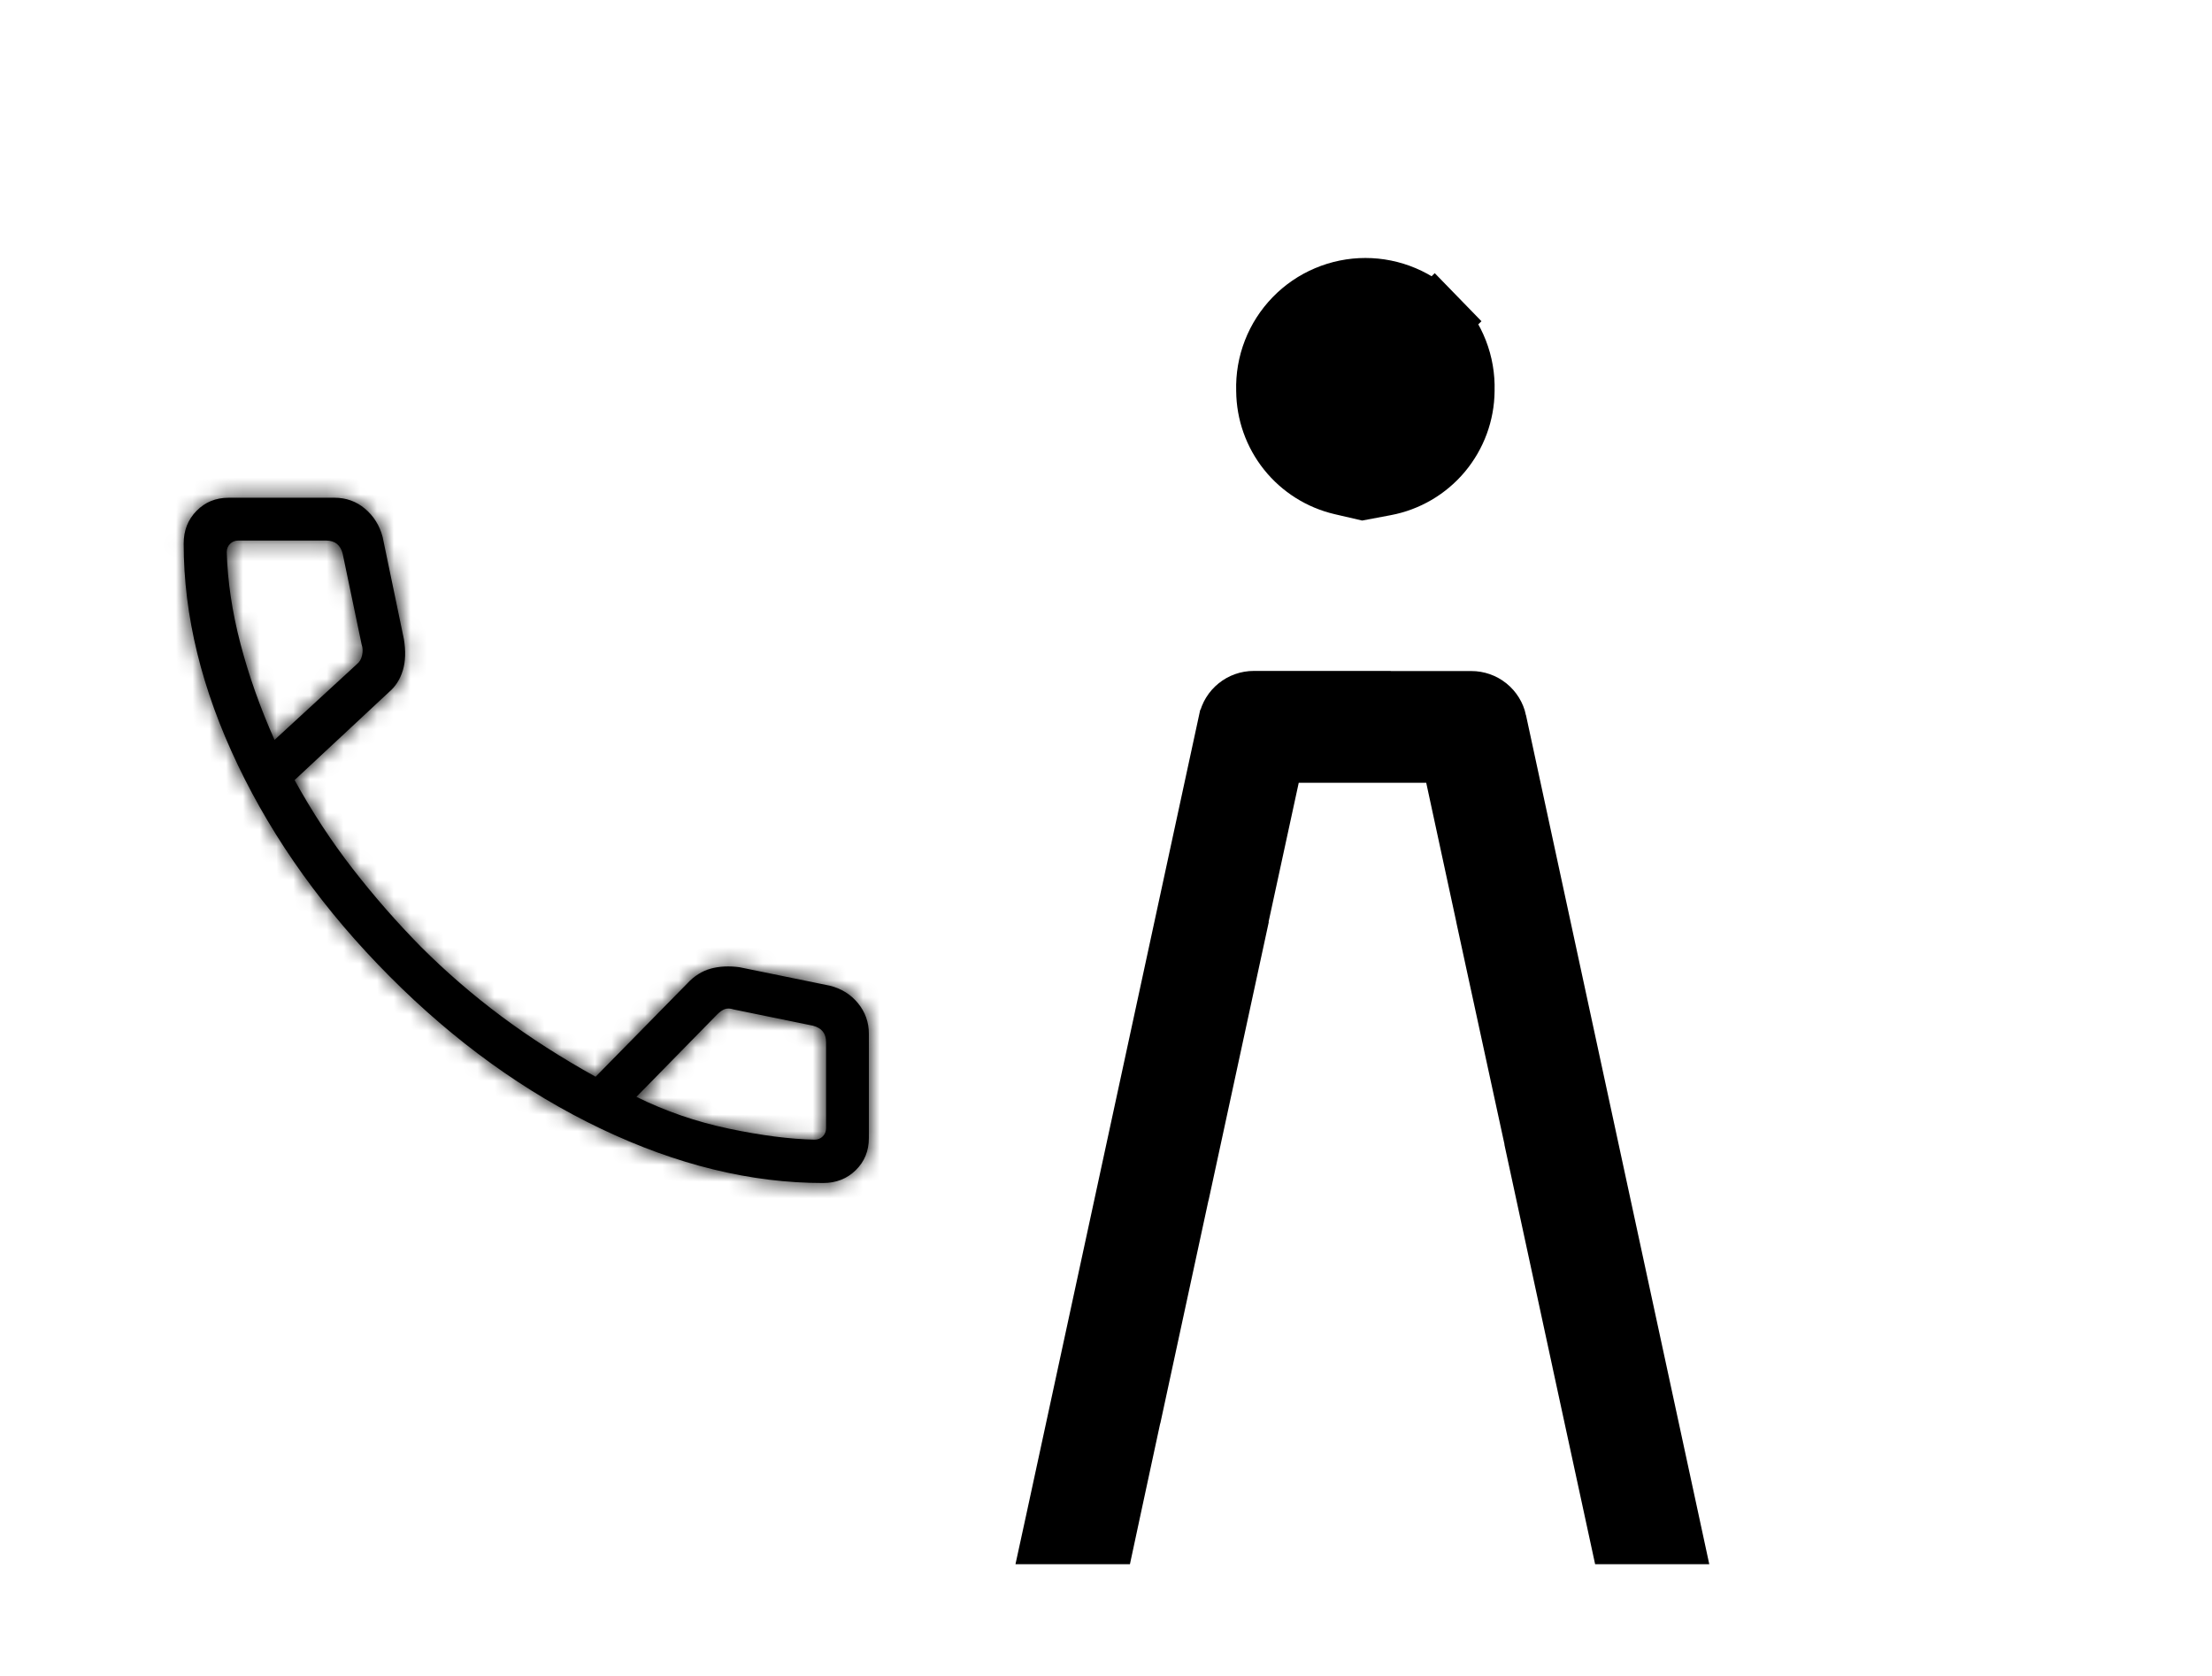<svg width="132" height="100" viewBox="0 0 132 100" fill="none" xmlns="http://www.w3.org/2000/svg">
<path d="M99.42 90.856L99.523 91.334H96.802L96.517 90.017L95.323 84.504L95.126 83.594H95.127L94.603 81.171L92.45 71.204L92.253 70.293H92.263L91.737 67.869L89.576 57.916L89.379 57.007H89.38L88.857 54.584L87.064 46.284L86.723 44.707H85.109H77.502H75.889L75.547 46.283L73.747 54.583L73.222 57.007H73.237L73.04 57.917L70.887 67.871L70.507 69.627H70.501L70.16 71.204L68.007 81.171L67.628 82.927H67.62L67.28 84.506L66.093 90.019L65.811 91.334H63.08L63.184 90.856L73.51 43.089L73.511 43.087C73.575 42.789 73.739 42.521 73.977 42.33C74.214 42.138 74.51 42.033 74.815 42.033H74.815H79.649H80.989V42.04H82.989L87.795 42.04L87.801 42.04C88.106 42.039 88.402 42.143 88.64 42.334C88.877 42.525 89.043 42.792 89.107 43.09C89.107 43.09 89.107 43.091 89.107 43.091L99.42 90.856ZM82.62 28.774L81.327 29.017L80.101 28.732C78.876 28.447 77.782 27.759 76.996 26.777C76.21 25.794 75.778 24.576 75.769 23.319L75.768 23.297L75.768 23.275C75.745 22.511 75.876 21.75 76.153 21.037C76.43 20.325 76.847 19.675 77.38 19.127C77.912 18.578 78.549 18.142 79.254 17.845C79.958 17.547 80.714 17.393 81.479 17.393C82.243 17.393 83 17.547 83.704 17.845C84.408 18.142 85.045 18.578 85.578 19.127L87.012 17.733L85.578 19.127C86.11 19.675 86.527 20.325 86.804 21.037C87.081 21.75 87.212 22.511 87.189 23.275L87.189 23.296L87.189 23.317C87.178 24.615 86.716 25.869 85.883 26.865C85.05 27.86 83.896 28.535 82.62 28.774Z" fill="black" stroke="black" stroke-width="4"/>
<mask id="path-2-inside-1_3534_2077" fill="white">
<path d="M49.115 70.588C44.808 70.588 40.392 69.509 35.867 67.352C31.342 65.194 27.139 62.165 23.258 58.267C19.373 54.367 16.352 50.164 14.196 45.656C12.039 41.148 10.96 36.74 10.96 32.433C10.96 31.653 11.216 31.003 11.727 30.483C12.238 29.96 12.877 29.699 13.644 29.699H19.963C20.659 29.699 21.265 29.918 21.783 30.355C22.301 30.793 22.651 31.354 22.833 32.037L24.101 38.132C24.22 38.848 24.199 39.472 24.037 40.005C23.877 40.539 23.594 40.976 23.189 41.316L17.579 46.545C18.629 48.45 19.788 50.218 21.057 51.85C22.326 53.484 23.681 55.032 25.121 56.494C26.603 57.976 28.199 59.356 29.91 60.634C31.62 61.91 33.498 63.114 35.542 64.247L41.008 58.684C41.424 58.236 41.892 57.94 42.411 57.797C42.931 57.656 43.505 57.628 44.134 57.713L49.511 58.812C50.204 58.982 50.767 59.331 51.2 59.859C51.633 60.389 51.849 60.997 51.849 61.682V67.904C51.849 68.671 51.589 69.31 51.067 69.821C50.547 70.332 49.895 70.588 49.115 70.588ZM16.383 44.148L21.29 39.635C21.453 39.505 21.559 39.325 21.607 39.096C21.658 38.865 21.649 38.653 21.581 38.457L20.449 33.039C20.383 32.778 20.268 32.582 20.104 32.451C19.941 32.32 19.727 32.254 19.463 32.254H14.219C14.023 32.254 13.859 32.32 13.728 32.451C13.597 32.582 13.531 32.746 13.531 32.942C13.581 34.688 13.853 36.511 14.349 38.411C14.848 40.312 15.525 42.224 16.381 44.148H16.383ZM37.978 65.446C39.705 66.301 41.545 66.934 43.498 67.345C45.453 67.754 47.157 67.972 48.609 68.001C48.805 68.001 48.968 67.937 49.099 67.807C49.231 67.676 49.296 67.512 49.296 67.314V62.185C49.296 61.923 49.231 61.71 49.099 61.546C48.968 61.381 48.772 61.266 48.512 61.201L43.784 60.233C43.586 60.168 43.413 60.159 43.265 60.207C43.118 60.258 42.964 60.365 42.8 60.526L37.978 65.446Z"/>
</mask>
<path d="M49.115 70.588C44.808 70.588 40.392 69.509 35.867 67.352C31.342 65.194 27.139 62.165 23.258 58.267C19.373 54.367 16.352 50.164 14.196 45.656C12.039 41.148 10.96 36.74 10.96 32.433C10.96 31.653 11.216 31.003 11.727 30.483C12.238 29.96 12.877 29.699 13.644 29.699H19.963C20.659 29.699 21.265 29.918 21.783 30.355C22.301 30.793 22.651 31.354 22.833 32.037L24.101 38.132C24.22 38.848 24.199 39.472 24.037 40.005C23.877 40.539 23.594 40.976 23.189 41.316L17.579 46.545C18.629 48.45 19.788 50.218 21.057 51.85C22.326 53.484 23.681 55.032 25.121 56.494C26.603 57.976 28.199 59.356 29.91 60.634C31.62 61.91 33.498 63.114 35.542 64.247L41.008 58.684C41.424 58.236 41.892 57.94 42.411 57.797C42.931 57.656 43.505 57.628 44.134 57.713L49.511 58.812C50.204 58.982 50.767 59.331 51.2 59.859C51.633 60.389 51.849 60.997 51.849 61.682V67.904C51.849 68.671 51.589 69.31 51.067 69.821C50.547 70.332 49.895 70.588 49.115 70.588ZM16.383 44.148L21.29 39.635C21.453 39.505 21.559 39.325 21.607 39.096C21.658 38.865 21.649 38.653 21.581 38.457L20.449 33.039C20.383 32.778 20.268 32.582 20.104 32.451C19.941 32.32 19.727 32.254 19.463 32.254H14.219C14.023 32.254 13.859 32.32 13.728 32.451C13.597 32.582 13.531 32.746 13.531 32.942C13.581 34.688 13.853 36.511 14.349 38.411C14.848 40.312 15.525 42.224 16.381 44.148H16.383ZM37.978 65.446C39.705 66.301 41.545 66.934 43.498 67.345C45.453 67.754 47.157 67.972 48.609 68.001C48.805 68.001 48.968 67.937 49.099 67.807C49.231 67.676 49.296 67.512 49.296 67.314V62.185C49.296 61.923 49.231 61.71 49.099 61.546C48.968 61.381 48.772 61.266 48.512 61.201L43.784 60.233C43.586 60.168 43.413 60.159 43.265 60.207C43.118 60.258 42.964 60.365 42.8 60.526L37.978 65.446Z" fill="black"/>
<path d="M35.867 67.352L34.056 71.148L34.057 71.149L35.867 67.352ZM23.258 58.267L26.238 55.3L26.237 55.299L23.258 58.267ZM11.727 30.483L14.725 33.432L14.735 33.423L11.727 30.483ZM22.833 32.037L26.951 31.181L26.927 31.066L26.897 30.953L22.833 32.037ZM24.101 38.132L28.249 37.441L28.236 37.358L28.218 37.276L24.101 38.132ZM24.037 40.005L20.013 38.784L20.009 38.796L24.037 40.005ZM23.189 41.316L20.483 38.096L20.4 38.166L20.321 38.24L23.189 41.316ZM17.579 46.545L14.711 43.468L12.314 45.704L13.896 48.575L17.579 46.545ZM21.057 51.85L24.378 49.27L24.377 49.269L21.057 51.85ZM25.121 56.494L22.124 59.445L22.135 59.456L22.147 59.468L25.121 56.494ZM29.91 60.634L27.393 64.003L27.395 64.005L29.91 60.634ZM35.542 64.247L33.504 67.926L36.301 69.476L38.542 67.195L35.542 64.247ZM41.008 58.684L44.008 61.632L44.051 61.589L44.092 61.544L41.008 58.684ZM42.411 57.797L41.307 53.739L41.295 53.742L42.411 57.797ZM44.134 57.713L44.976 53.592L44.838 53.564L44.699 53.545L44.134 57.713ZM49.511 58.812L50.514 54.727L50.434 54.708L50.353 54.691L49.511 58.812ZM51.2 59.859L54.457 57.199L54.453 57.194L51.2 59.859ZM51.067 69.821L48.123 66.818L48.118 66.823L51.067 69.821ZM16.383 44.148V48.354H18.023L19.23 47.243L16.383 44.148ZM21.29 39.635L18.679 36.337L18.557 36.434L18.443 36.539L21.29 39.635ZM21.607 39.096L17.501 38.183L17.495 38.212L17.489 38.241L21.607 39.096ZM21.581 38.457L17.464 39.317L17.52 39.582L17.609 39.838L21.581 38.457ZM20.449 33.039L24.566 32.179L24.547 32.089L24.524 32L20.449 33.039ZM19.463 32.254V36.46V32.254ZM13.531 32.942H9.325V33.001L9.327 33.061L13.531 32.942ZM14.349 38.411L10.28 39.473L10.281 39.479L14.349 38.411ZM16.381 44.148L12.538 45.857L13.648 48.354H16.381V44.148ZM37.978 65.446L34.974 62.502L30.915 66.642L36.112 69.215L37.978 65.446ZM43.498 67.345L42.632 71.46L42.637 71.461L43.498 67.345ZM48.609 68.001L48.525 72.206L48.567 72.207H48.609V68.001ZM49.099 67.807L52.054 70.8L52.064 70.791L52.073 70.781L49.099 67.807ZM49.099 61.546L45.805 64.161L45.812 64.169L45.819 64.178L49.099 61.546ZM48.512 61.201L49.525 57.119L49.441 57.098L49.356 57.081L48.512 61.201ZM43.784 60.233L42.475 64.229L42.704 64.304L42.94 64.353L43.784 60.233ZM43.265 60.207L41.977 56.203L41.928 56.219L41.88 56.236L43.265 60.207ZM42.8 60.526L39.842 57.537L39.819 57.559L39.797 57.582L42.8 60.526ZM49.115 66.382C45.529 66.382 41.728 65.487 37.676 63.556L34.057 71.149C39.055 73.531 44.087 74.793 49.115 74.793V66.382ZM37.678 63.556C33.627 61.624 29.812 58.89 26.238 55.3L20.277 61.235C24.465 65.441 29.056 68.763 34.056 71.148L37.678 63.556ZM26.237 55.299C22.654 51.701 19.922 47.88 17.989 43.84L10.402 47.471C12.783 52.447 16.093 57.034 20.278 61.235L26.237 55.299ZM17.989 43.84C16.06 39.809 15.166 36.019 15.166 32.433H6.755C6.755 37.462 8.017 42.487 10.402 47.471L17.989 43.84ZM15.166 32.433C15.166 32.508 15.152 32.68 15.066 32.899C14.977 33.124 14.849 33.307 14.725 33.432L8.729 27.534C7.385 28.9 6.755 30.636 6.755 32.433H15.166ZM14.735 33.423C14.613 33.547 14.426 33.688 14.183 33.787C13.943 33.885 13.746 33.904 13.644 33.904V25.493C11.806 25.493 10.063 26.168 8.719 27.544L14.735 33.423ZM13.644 33.904H19.963V25.493H13.644V33.904ZM19.963 33.904C19.862 33.904 19.701 33.887 19.512 33.819C19.321 33.75 19.17 33.654 19.068 33.567L24.498 27.144C23.201 26.047 21.626 25.493 19.963 25.493V33.904ZM19.068 33.567C19.002 33.512 18.929 33.432 18.867 33.332C18.806 33.234 18.779 33.155 18.77 33.121L26.897 30.953C26.503 29.477 25.701 28.161 24.498 27.144L19.068 33.567ZM18.716 32.893L19.983 38.988L28.218 37.276L26.951 31.181L18.716 32.893ZM19.952 38.824C19.973 38.949 19.971 39.001 19.971 38.994C19.971 38.984 19.975 38.907 20.013 38.784L28.061 41.227C28.459 39.916 28.444 38.609 28.249 37.441L19.952 38.824ZM20.009 38.796C20.035 38.709 20.085 38.585 20.174 38.448C20.264 38.309 20.371 38.19 20.483 38.096L25.894 44.536C26.96 43.641 27.682 42.49 28.065 41.215L20.009 38.796ZM20.321 38.24L14.711 43.468L20.447 49.621L26.056 44.393L20.321 38.24ZM13.896 48.575C15.046 50.663 16.326 52.617 17.737 54.432L24.377 49.269C23.25 47.819 22.211 46.237 21.263 44.515L13.896 48.575ZM17.736 54.431C19.105 56.193 20.568 57.865 22.124 59.445L28.117 53.543C26.794 52.199 25.548 50.775 24.378 49.27L17.736 54.431ZM22.147 59.468C23.774 61.095 25.524 62.607 27.393 64.003L32.427 57.264C30.875 56.105 29.431 54.857 28.095 53.52L22.147 59.468ZM27.395 64.005C29.271 65.404 31.309 66.71 33.504 67.926L37.581 60.569C35.686 59.519 33.97 58.416 32.425 57.263L27.395 64.005ZM38.542 67.195L44.008 61.632L38.008 55.736L32.542 61.3L38.542 67.195ZM44.092 61.544C44.078 61.559 44.022 61.615 43.918 61.681C43.811 61.749 43.678 61.81 43.528 61.852L41.295 53.742C39.924 54.12 38.8 54.881 37.925 55.824L44.092 61.544ZM43.516 61.855C43.463 61.87 43.434 61.871 43.438 61.871C43.442 61.87 43.484 61.869 43.569 61.88L44.699 53.545C43.61 53.398 42.458 53.426 41.307 53.739L43.516 61.855ZM43.292 61.833L48.669 62.932L50.353 54.691L44.976 53.592L43.292 61.833ZM48.507 62.896C48.459 62.884 48.358 62.851 48.236 62.775C48.113 62.699 48.015 62.608 47.947 62.525L54.453 57.194C53.416 55.928 52.048 55.104 50.514 54.727L48.507 62.896ZM47.943 62.52C47.873 62.435 47.788 62.301 47.725 62.124C47.662 61.947 47.644 61.79 47.644 61.682H56.055C56.055 60.028 55.504 58.481 54.457 57.199L47.943 62.52ZM47.644 61.682V67.904H56.055V61.682H47.644ZM47.644 67.904C47.644 67.803 47.662 67.608 47.76 67.37C47.858 67.127 47.998 66.94 48.123 66.818L54.011 72.824C55.384 71.479 56.055 69.738 56.055 67.904H47.644ZM48.118 66.823C48.246 66.697 48.429 66.569 48.652 66.481C48.87 66.396 49.04 66.382 49.115 66.382V74.793C50.908 74.793 52.648 74.165 54.016 72.819L48.118 66.823ZM19.23 47.243L24.137 42.73L18.443 36.539L13.536 41.052L19.23 47.243ZM23.9 42.932C24.935 42.113 25.503 41.016 25.725 39.95L17.489 38.241C17.614 37.635 17.972 36.898 18.679 36.337L23.9 42.932ZM25.712 40.008C25.909 39.122 25.912 38.105 25.553 37.075L17.609 39.838C17.387 39.2 17.406 38.609 17.501 38.183L25.712 40.008ZM25.698 37.596L24.566 32.179L16.332 33.899L17.464 39.317L25.698 37.596ZM24.524 32C24.297 31.107 23.79 30.016 22.735 29.17L17.473 35.732C16.745 35.148 16.468 34.449 16.374 34.078L24.524 32ZM22.735 29.17C21.649 28.299 20.43 28.049 19.463 28.049V36.46C19.023 36.46 18.232 36.341 17.473 35.732L22.735 29.17ZM19.463 28.049H14.219V36.46H19.463V28.049ZM14.219 28.049C12.977 28.049 11.722 28.509 10.754 29.477L16.702 35.425C16.387 35.74 15.988 36.017 15.514 36.207C15.046 36.395 14.597 36.46 14.219 36.46V28.049ZM10.754 29.477C9.786 30.445 9.325 31.7 9.325 32.942H17.737C17.737 33.32 17.672 33.769 17.484 34.238C17.294 34.711 17.016 35.11 16.702 35.425L10.754 29.477ZM9.327 33.061C9.387 35.162 9.713 37.302 10.28 39.473L18.418 37.349C17.993 35.72 17.774 34.214 17.735 32.823L9.327 33.061ZM10.281 39.479C10.842 41.614 11.597 43.74 12.538 45.857L20.224 42.439C19.454 40.708 18.855 39.01 18.417 37.343L10.281 39.479ZM16.381 48.354H16.383V39.942H16.381V48.354ZM36.112 69.215C38.168 70.233 40.345 70.979 42.632 71.46L44.363 63.229C42.745 62.889 41.243 62.369 39.844 61.677L36.112 69.215ZM42.637 71.461C44.761 71.905 46.736 72.171 48.525 72.206L48.693 63.797C47.579 63.774 46.146 63.602 44.358 63.228L42.637 71.461ZM48.609 72.207C49.834 72.207 51.082 71.759 52.054 70.8L46.145 64.814C46.462 64.501 46.861 64.228 47.33 64.042C47.794 63.859 48.237 63.796 48.609 63.796V72.207ZM52.073 70.781C53.048 69.806 53.502 68.546 53.502 67.314H45.09C45.09 66.941 45.154 66.495 45.341 66.027C45.529 65.554 45.807 65.152 46.126 64.833L52.073 70.781ZM53.502 67.314V62.185H45.09V67.314H53.502ZM53.502 62.185C53.502 61.212 53.248 59.996 52.38 58.915L45.819 64.178C45.213 63.423 45.09 62.633 45.09 62.185H53.502ZM52.393 58.931C51.544 57.861 50.438 57.346 49.525 57.119L47.498 65.283C47.106 65.186 46.393 64.901 45.805 64.161L52.393 58.931ZM49.356 57.081L44.628 56.112L42.94 64.353L47.667 65.321L49.356 57.081ZM45.093 56.236C44.332 55.986 43.212 55.806 41.977 56.203L44.553 64.21C43.614 64.513 42.84 64.349 42.475 64.229L45.093 56.236ZM41.88 56.236C40.927 56.568 40.253 57.13 39.842 57.537L45.758 63.516C45.7 63.574 45.588 63.676 45.42 63.792C45.252 63.907 44.995 64.058 44.65 64.178L41.88 56.236ZM39.797 57.582L34.974 62.502L40.981 68.39L45.803 63.471L39.797 57.582Z" fill="black" mask="url(#path-2-inside-1_3534_2077)"/>
</svg>
